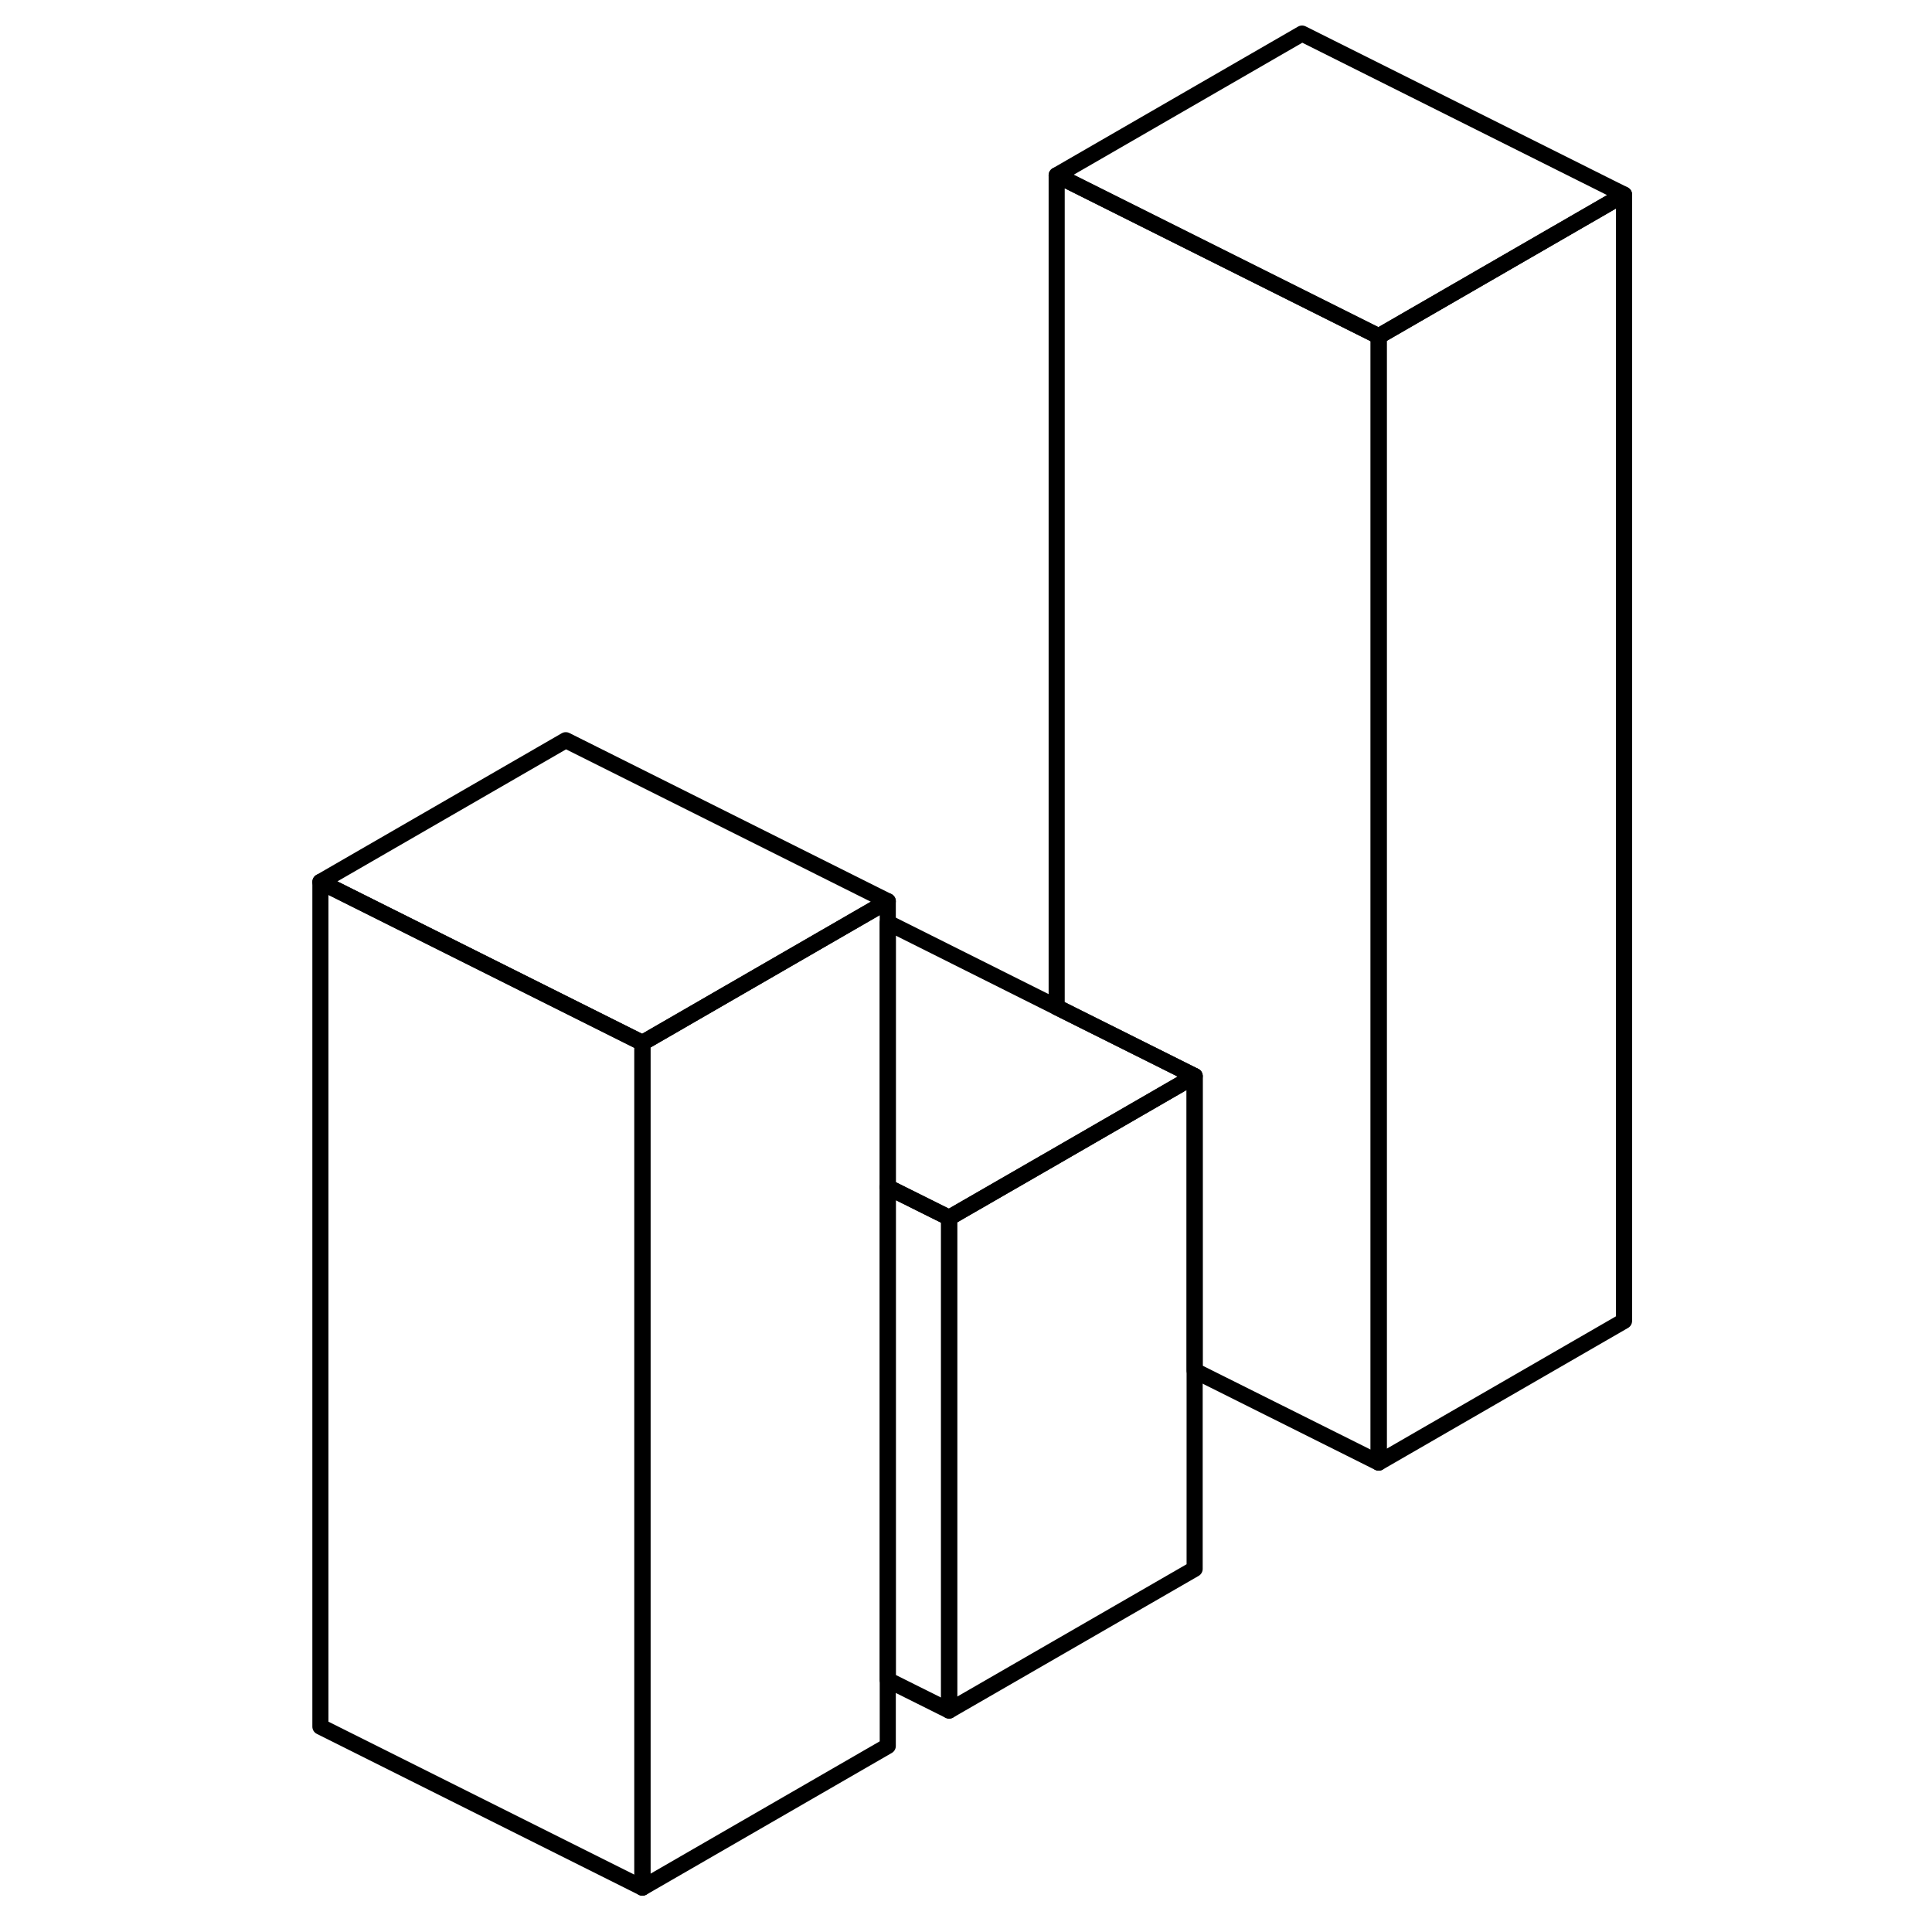 <svg width="48" height="48" viewBox="0 0 86 120" fill="none" xmlns="http://www.w3.org/2000/svg" stroke-width="1px"
     stroke-linecap="round" stroke-linejoin="round">
    <path d="M68.632 20.886V90.846L83.872 82.046V12.086L68.632 20.886Z" stroke="currentColor" stroke-linejoin="round"/>
    <path d="M38.141 55.976V108.446L22.901 117.246V64.776L38.141 55.976Z" stroke="currentColor" stroke-linejoin="round"/>
    <path d="M57.201 66.836V97.447L41.951 106.246V75.636L48.631 71.786L57.201 66.836Z" stroke="currentColor" stroke-linejoin="round"/>
    <path d="M22.901 64.776V117.246L2.901 107.246V54.776L22.901 64.776Z" stroke="currentColor" stroke-linejoin="round"/>
    <path d="M38.141 55.976L22.901 64.776L2.901 54.776L18.141 45.976L38.141 55.976Z" stroke="currentColor" stroke-linejoin="round"/>
    <path d="M57.202 66.836L48.632 71.786L41.952 75.636L38.142 73.737V57.306L48.632 62.556L57.202 66.836Z" stroke="currentColor" stroke-linejoin="round"/>
    <path d="M41.952 75.636V106.246L38.142 104.346V73.737L41.952 75.636Z" stroke="currentColor" stroke-linejoin="round"/>
    <path d="M68.632 20.886V90.846L57.202 85.136V66.836L48.632 62.556V10.886L68.632 20.886Z" stroke="currentColor" stroke-linejoin="round"/>
    <path d="M83.872 12.086L68.632 20.886L48.632 10.886L63.872 2.086L83.872 12.086Z" stroke="currentColor" stroke-linejoin="round"/>
</svg>